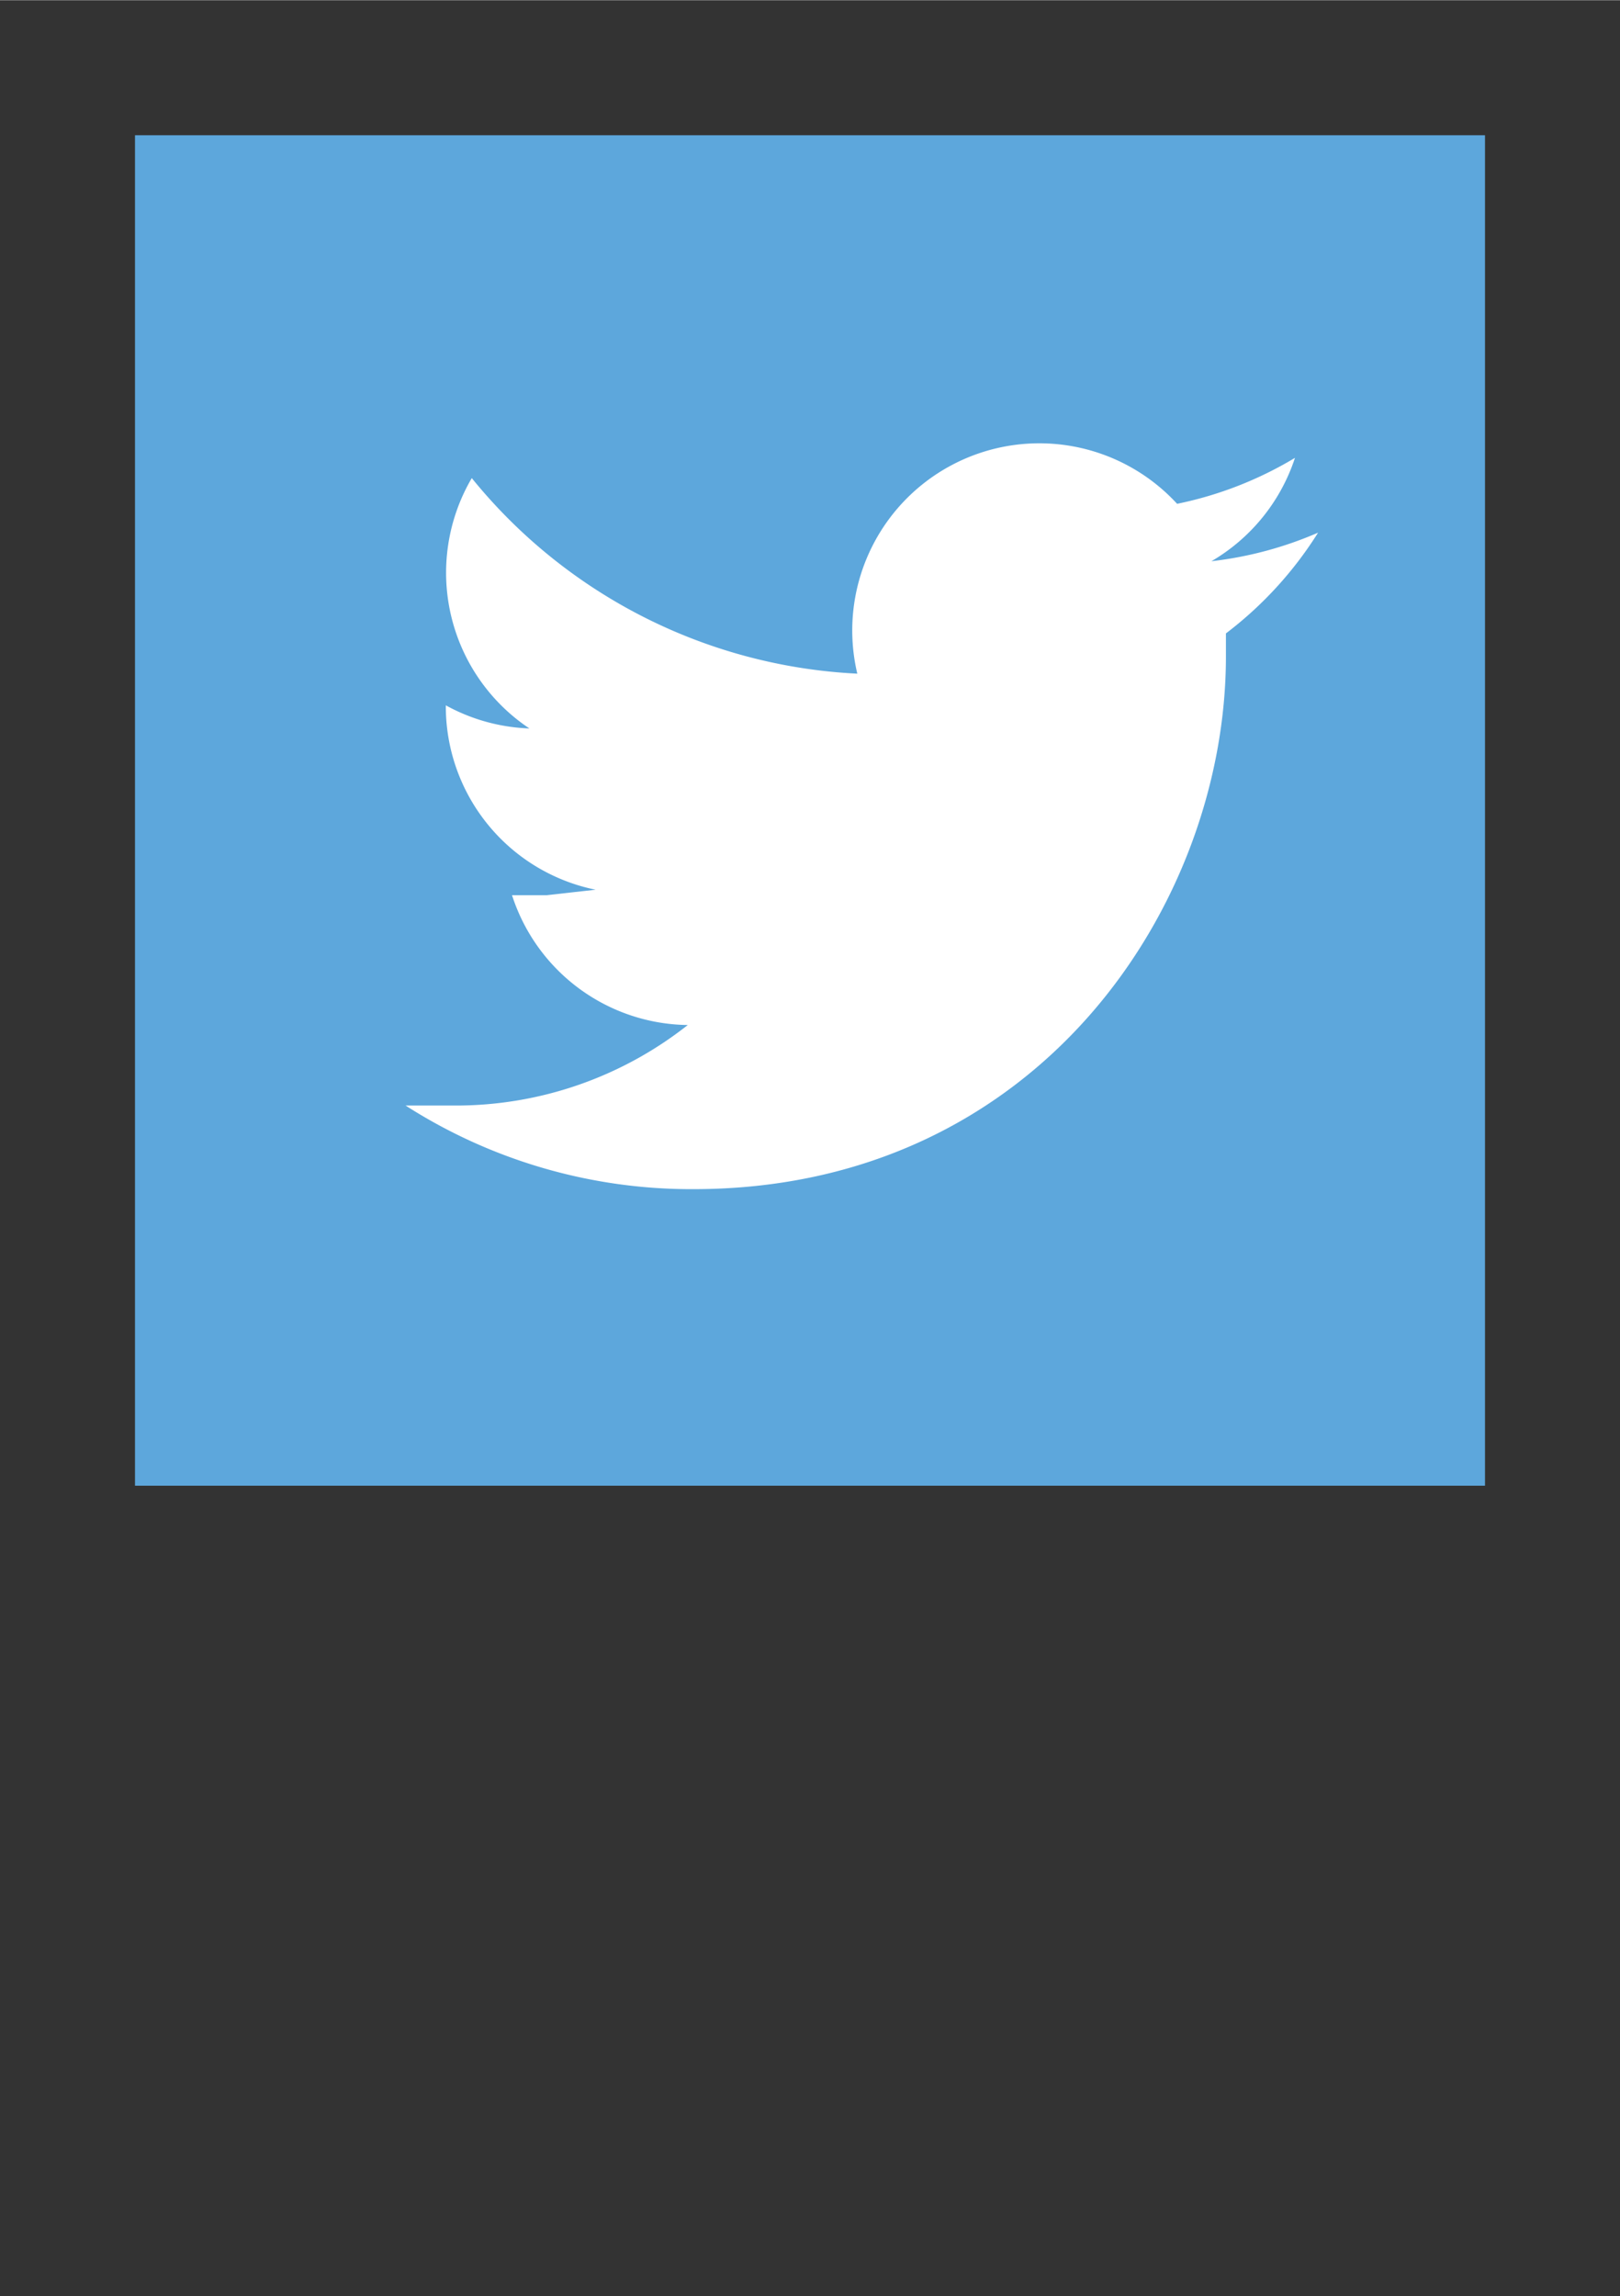 <?xml version="1.0" encoding="UTF-8" standalone="no"?>
<!DOCTYPE svg PUBLIC "-//W3C//DTD SVG 1.1//EN" "http://www.w3.org/Graphics/SVG/1.1/DTD/svg11.dtd">
<!-- Generated by Microsoft Visio, SVG Export O365 - API Twitter.svg Page-1 -->
<svg xmlns="http://www.w3.org/2000/svg" xmlns:xlink="http://www.w3.org/1999/xlink" xmlns:ev="http://www.w3.org/2001/xml-events"
		width="0.945in" height="1.339in" viewBox="0 0 68.031 96.378" xml:space="preserve" color-interpolation-filters="sRGB"
		class="st3">
	<rect x="0" y="0" width="68.031" height="96.378" fill="#333333" stroke="none"/>
	<style type="text/css">
	<![CDATA[
		.st1 {fill:#5da7dc;stroke:none;stroke-width:0.75}
		.st2 {fill:#ffffff;stroke:none;stroke-width:0.75}
		.st3 {fill:none;fill-rule:evenodd;font-size:12px;overflow:visible;stroke-linecap:square;stroke-miterlimit:3}
	]]>
	</style>

	<g>
		<title>Page-1</title>
		<g id="group1755-1" transform="translate(5.669,-34.016)">
			<title>O365 - API Twitter</title>
			<desc>This package will provide stencils to visually represent Power Platform: Power Bi, Power Apps, Power Virtual Agents and/or Power Automate devices, architectures or solutions diagrams. It will provide stencils to visually represent features, systems, processes and architectures that use these technologies.</desc>
			<g id="group1756-2">
				<title>Page-1</title>
				<g id="group1757-3">
					<title>Power Automate API: Twitter</title>
					<g id="group1758-4">
						<title>rect5924</title>
						<g id="shape1759-5">
							<title>Sheet.1759</title>
							<rect x="0" y="39.685" width="56.693" height="56.693" class="st1"/>
						</g>
					</g>
					<g id="group1760-7" transform="translate(11.363,-12.452)">
						<title>path5926</title>
						<g id="shape1761-8">
							<title>Sheet.1761</title>
							<path d="M38.32 68.82 A15.714 15.714 0 0 1 33.84 70.02 A7.857 7.857 -180 0 0 37.35 65.68 A15.714
										 15.714 0 0 1 32.4 67.61 A7.857 7.857 -180 0 0 18.97 74.74 A22.242 22.242 0 0 1 2.78
										 66.53 A7.857 7.857 -180 0 0 5.2 77.04 A7.857 7.857 0 0 1 1.69 76.07 A7.857 7.857
										 -180 0 0 7.98 83.81 L5.92 84.04 L4.47 84.04 A7.857 7.857 -180 0 0 11.85 89.49 A15.714
										 15.714 0 0 1 2.05 92.87 L0 92.87 A22.242 22.242 -180 0 0 12.09 96.38 C26.6 96.38 34.45
										 84.41 34.45 74.02 C34.45 73.7 34.45 73.38 34.45 73.05 A15.956 15.956 -180 0 0 38.32 68.82
										 Z" class="st2"/>
						</g>
					</g>
				</g>
			</g>
		</g>
	</g>
</svg>
